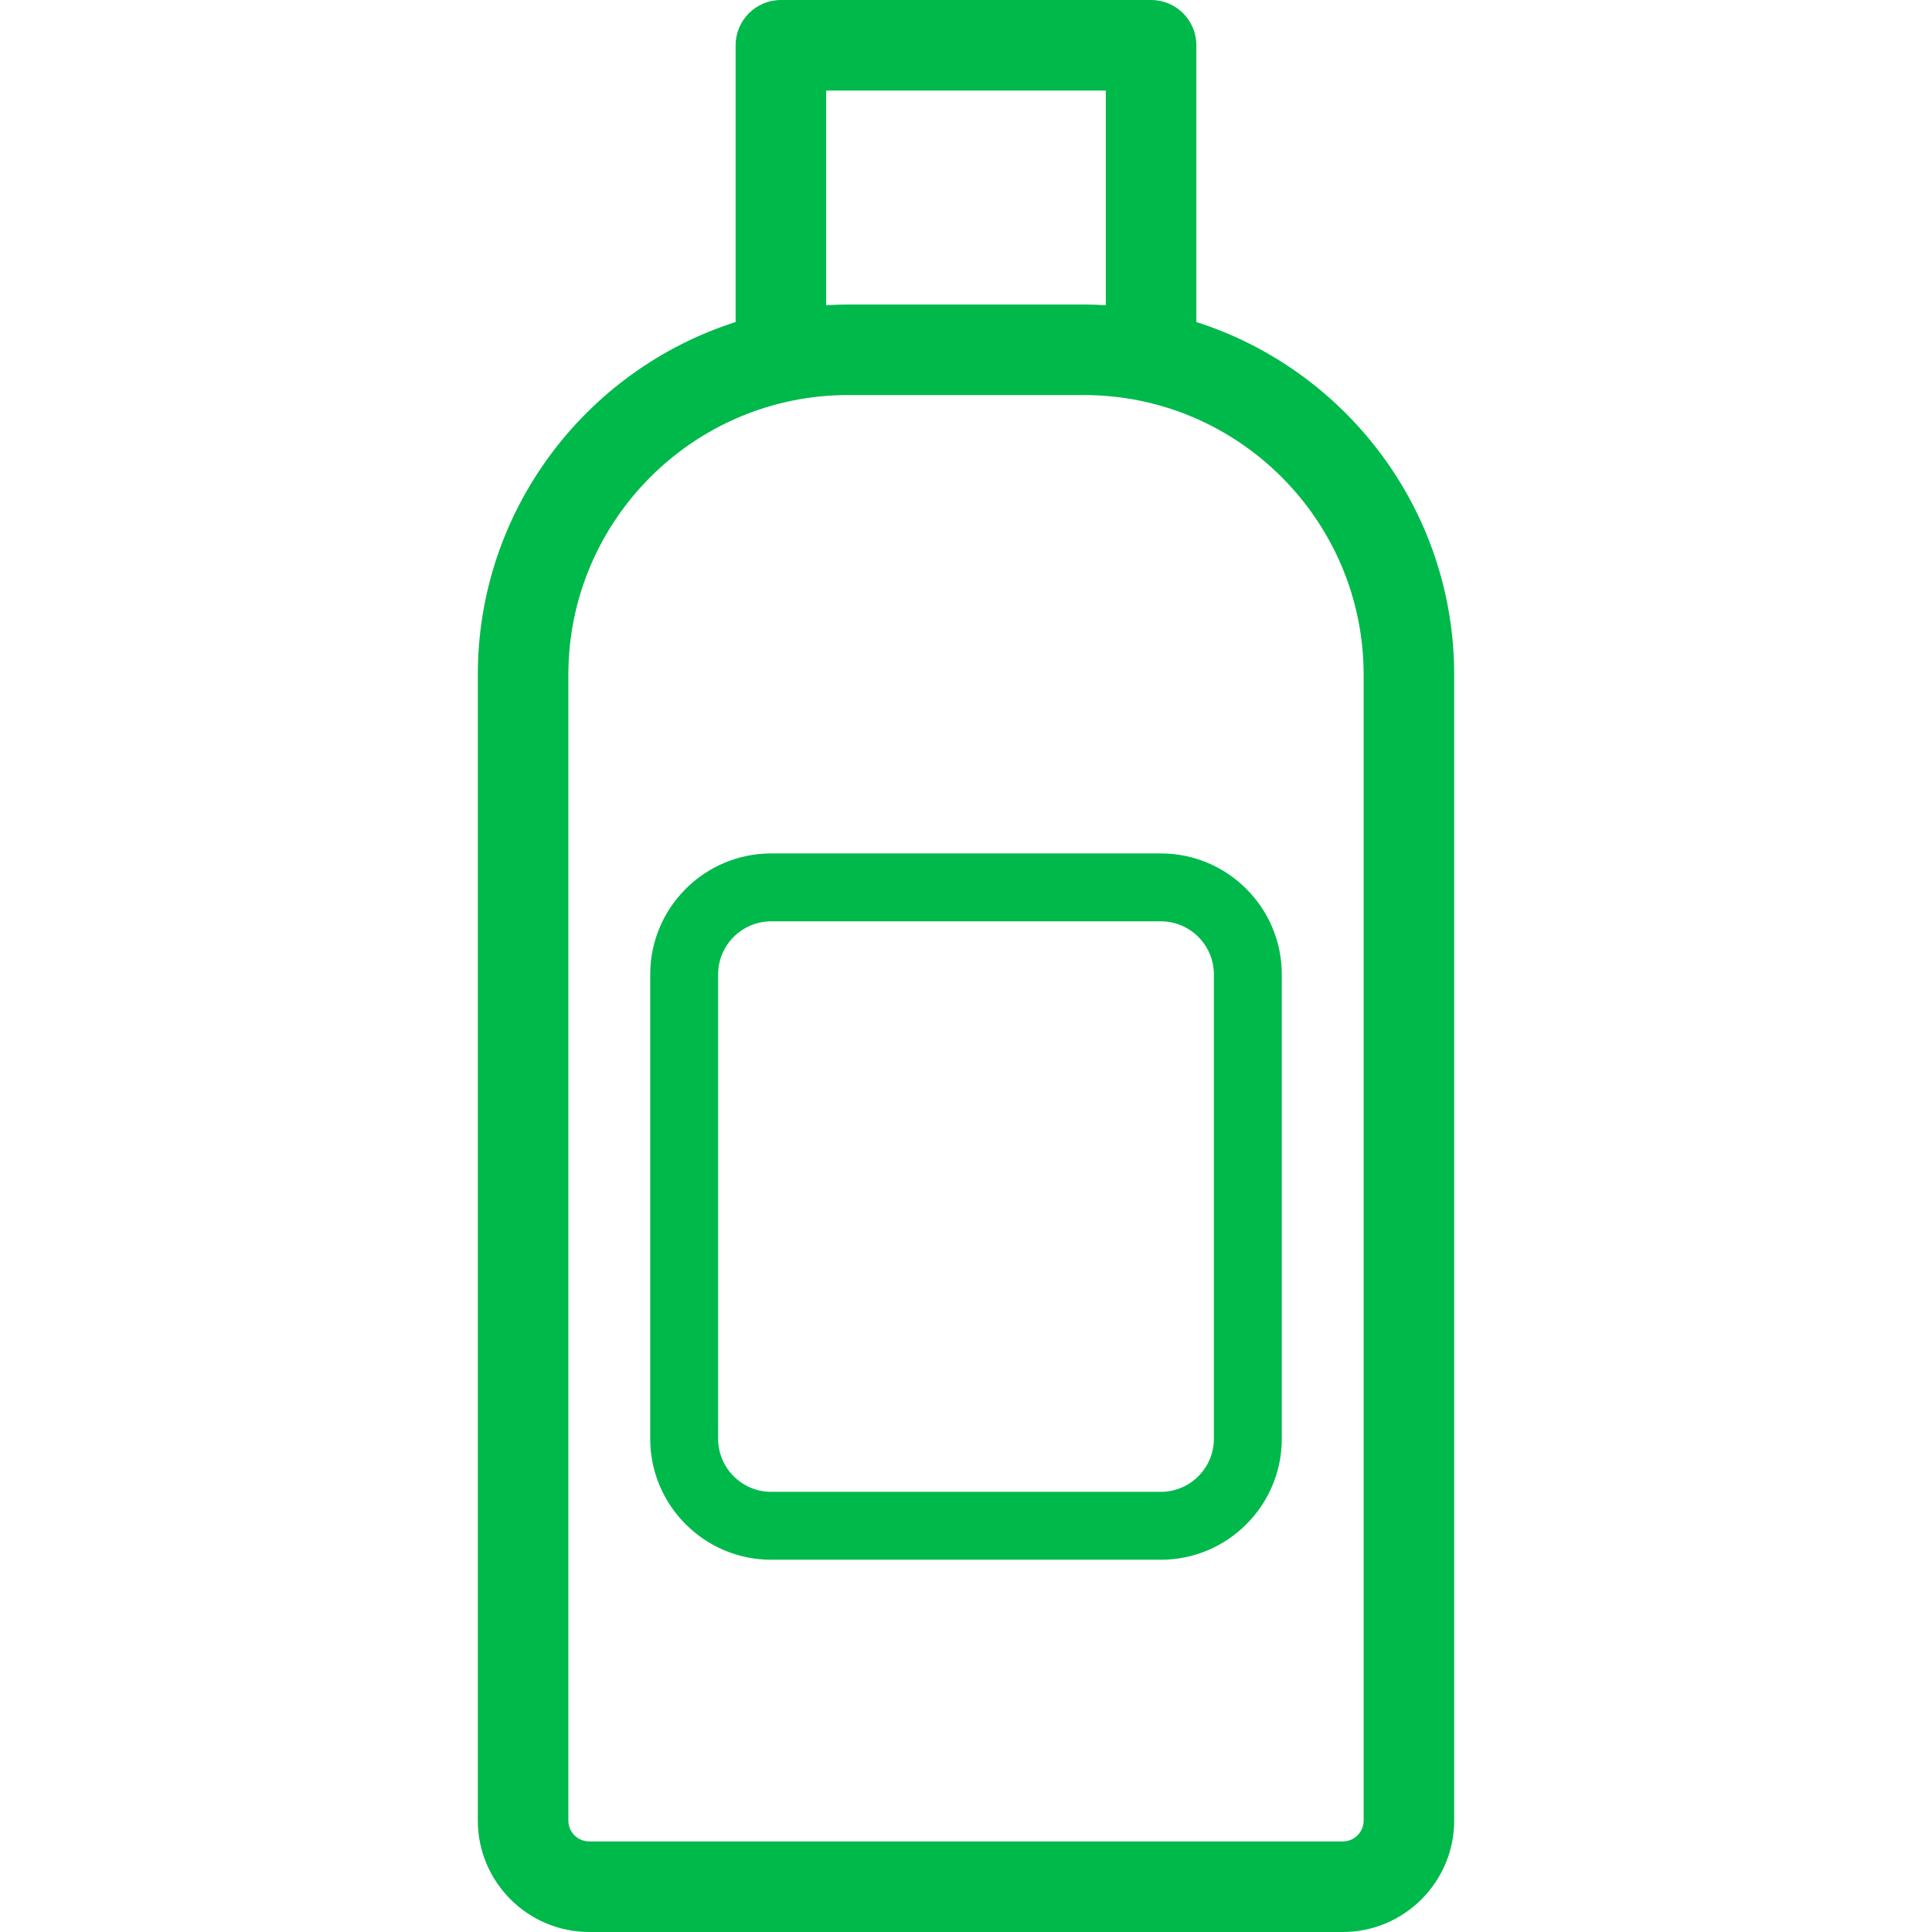 <svg width="60" height="60" viewBox="0 0 60 60" fill="none" xmlns="http://www.w3.org/2000/svg">
<path d="M37.154 10.001V1.406C37.154 0.63 36.525 0 35.748 0H24.251C23.475 0 22.845 0.63 22.845 1.406V10.001C18.207 11.482 14.839 15.832 14.839 20.955V56.539C14.839 58.447 16.391 60 18.3 60H41.7C43.608 60 45.161 58.447 45.161 56.539V20.955C45.161 15.832 41.792 11.482 37.154 10.001ZM25.657 2.812H34.342V9.479C34.117 9.466 33.891 9.457 33.663 9.457H26.337C26.109 9.457 25.883 9.466 25.657 9.479V2.812ZM42.349 56.539C42.349 56.897 42.058 57.188 41.7 57.188H18.3C17.942 57.188 17.651 56.897 17.651 56.539V20.955C17.651 16.166 21.548 12.269 26.337 12.269H33.663C38.452 12.269 42.349 16.166 42.349 20.955V56.539Z" fill="#00B94B"/>
<path d="M36.051 26.504H23.949C21.878 26.504 20.193 28.189 20.193 30.26V44.683C20.193 46.754 21.878 48.439 23.949 48.439H36.051C38.123 48.439 39.807 46.755 39.807 44.683V30.26C39.807 28.189 38.123 26.504 36.051 26.504ZM37.698 44.683C37.698 45.591 36.959 46.33 36.051 46.33H23.949C23.041 46.33 22.302 45.591 22.302 44.683V30.26C22.302 29.352 23.041 28.613 23.949 28.613H36.051C36.959 28.613 37.698 29.352 37.698 30.26V44.683Z" fill="#00B94B"/>
</svg>

